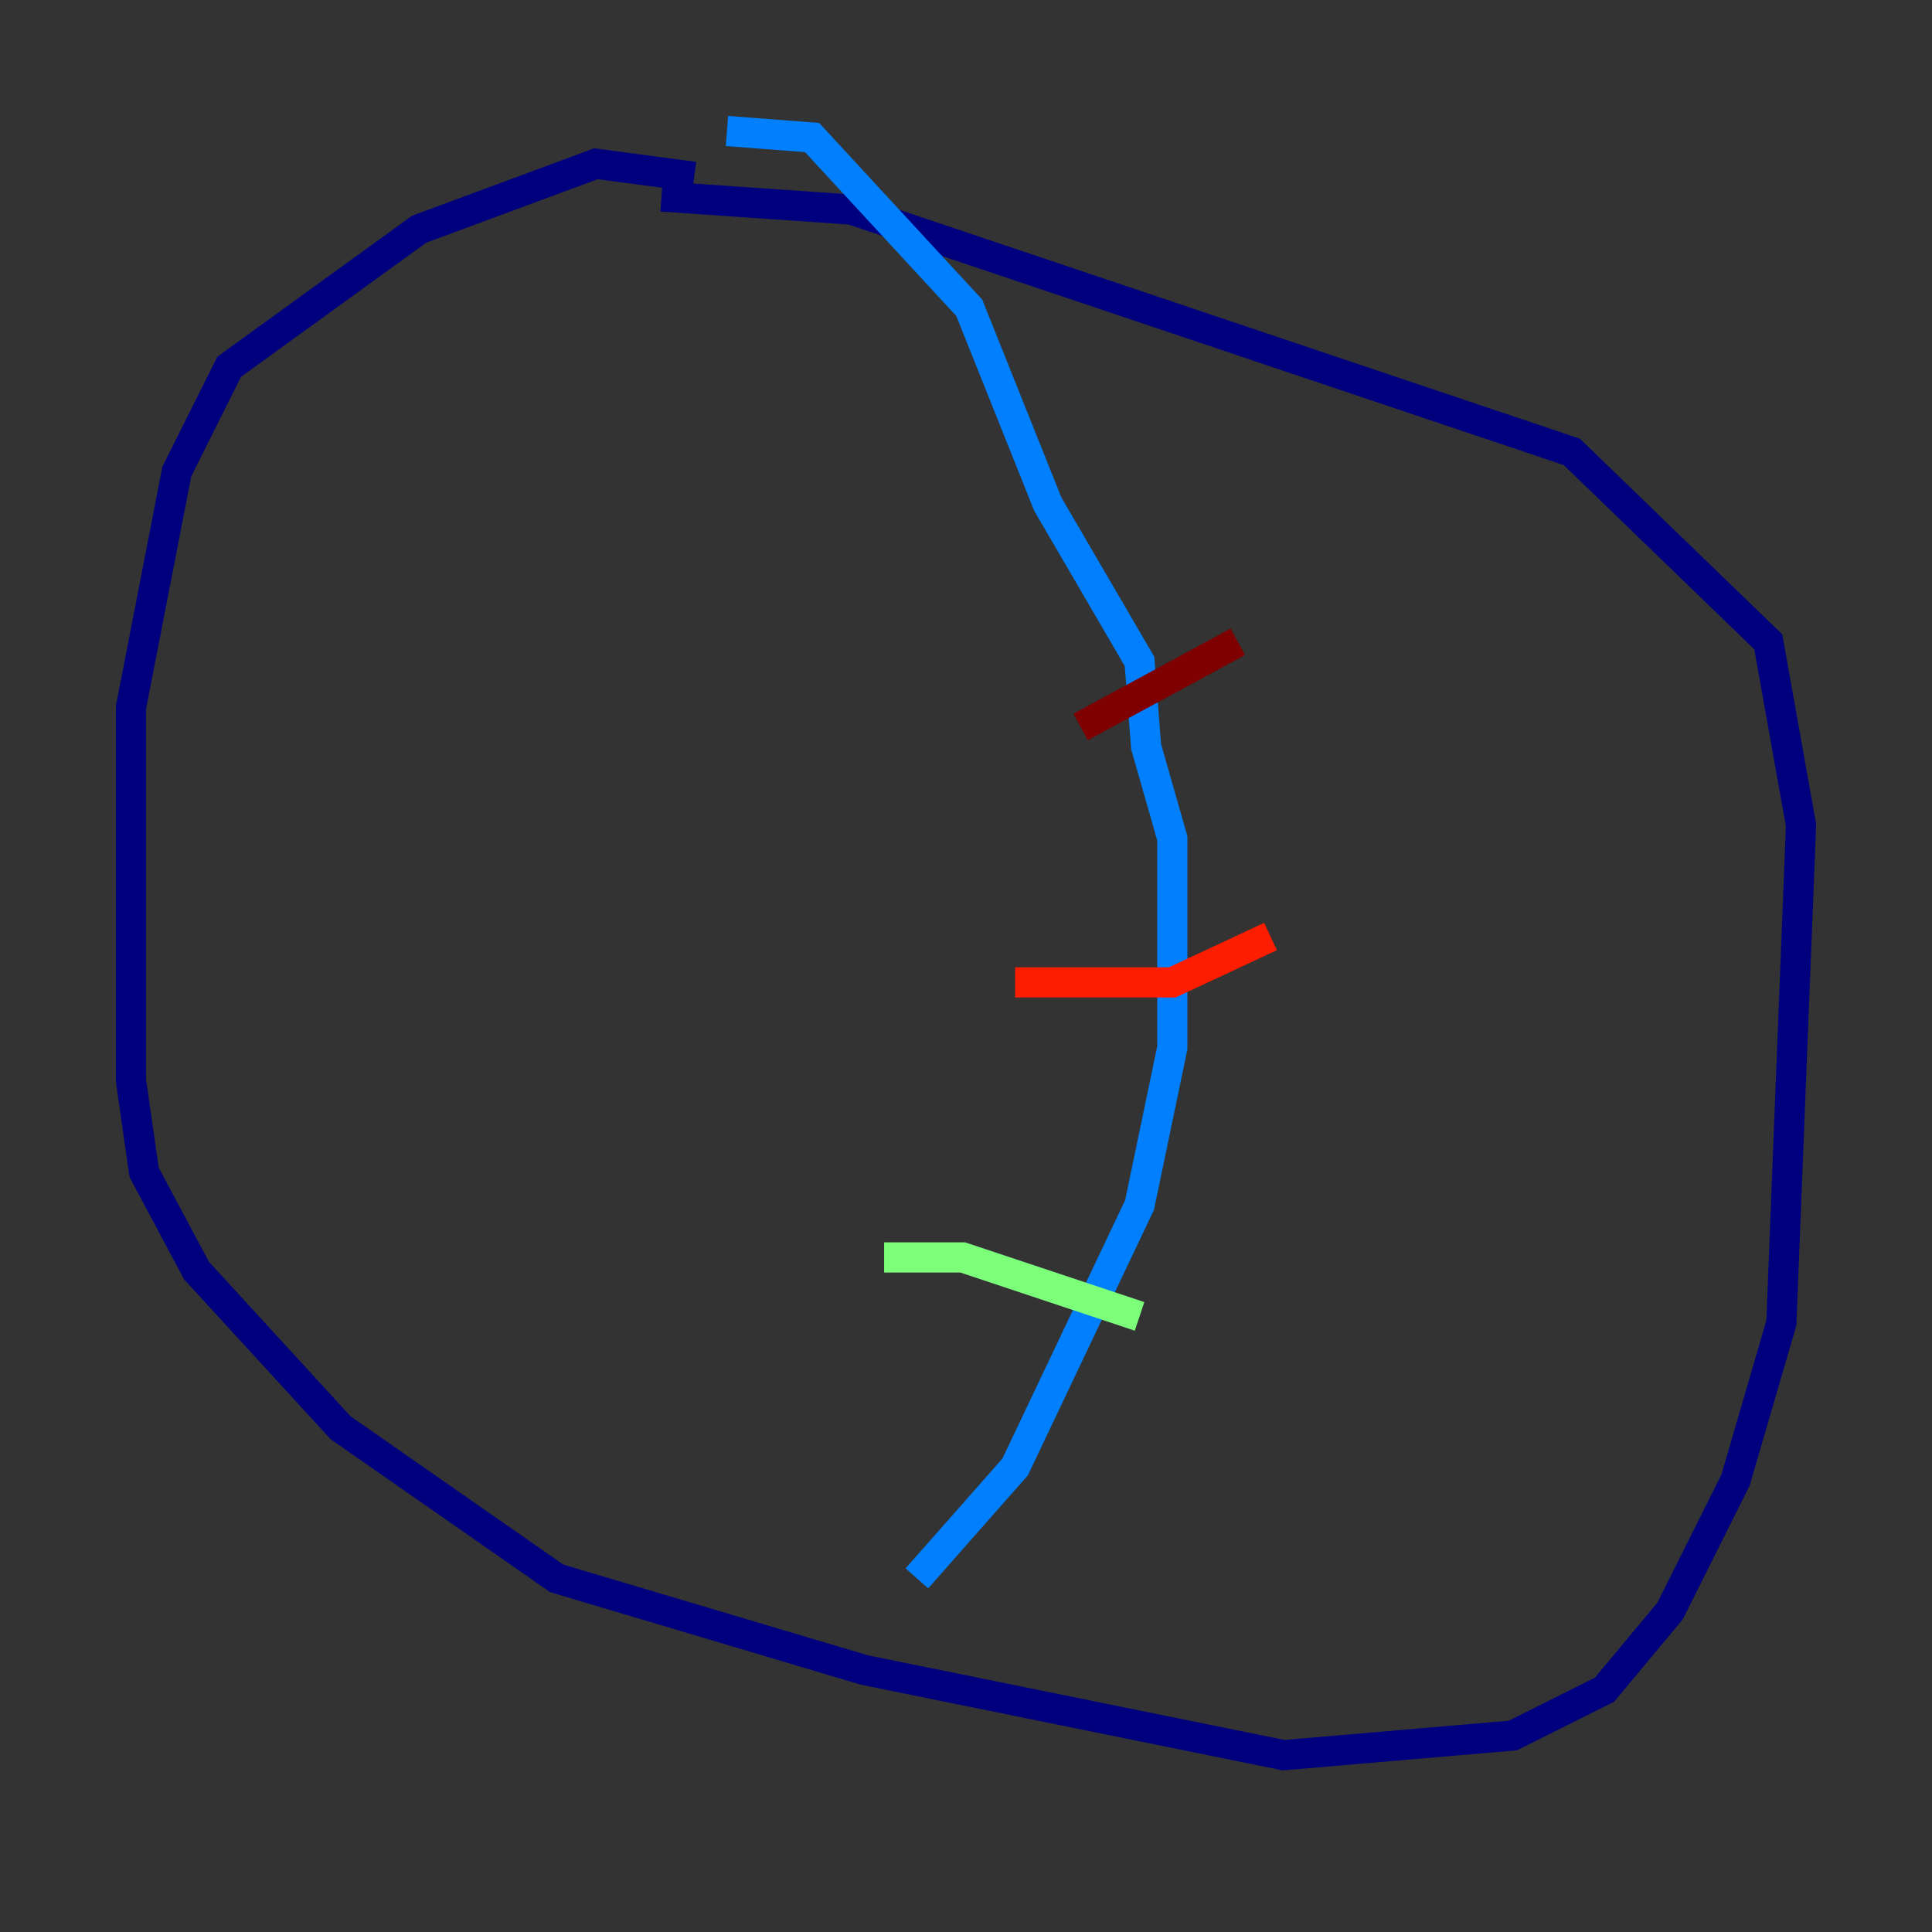 <?xml version="1.0" encoding="utf-8" ?>
<svg baseProfile="tiny" height="128" version="1.2" viewBox="0,0,128,128" width="128" xmlns="http://www.w3.org/2000/svg" xmlns:ev="http://www.w3.org/2001/xml-events" xmlns:xlink="http://www.w3.org/1999/xlink"><rect x="0" y="0" width="128" height="128" fill="#333333" stroke="none"/><defs /><polyline fill="none" points="45.993,11.715 39.485,10.848 27.77,15.186 15.186,24.298 11.715,31.241 8.678,46.861 8.678,71.593 9.546,77.668 13.017,84.176 22.563,94.59 36.881,104.57 57.275,110.644 85.044,116.285 100.231,114.983 106.305,111.946 110.644,106.739 114.983,98.061 118.02,87.647 119.322,54.671 117.153,42.522 104.136,29.939 56.407,13.885 43.824,13.017" stroke="#00007f" stroke-width="2" /><polyline fill="none" points="43.824,13.017 43.824,13.017" stroke="#0000ff" stroke-width="2" /><polyline fill="none" points="48.163,8.678 53.803,9.112 64.217,20.393 69.424,33.41 75.498,43.824 75.932,49.464 77.668,55.539 77.668,69.424 75.498,79.837 67.254,97.193 60.746,104.57" stroke="#0080ff" stroke-width="2" /><polyline fill="none" points="60.746,104.57 60.746,104.57" stroke="#15ffe1" stroke-width="2" /><polyline fill="none" points="58.576,83.308 63.783,83.308 75.498,87.214" stroke="#7cff79" stroke-width="2" /><polyline fill="none" points="75.498,87.214 75.498,87.214" stroke="#e4ff12" stroke-width="2" /><polyline fill="none" points="75.498,87.214 75.498,87.214" stroke="#ff9400" stroke-width="2" /><polyline fill="none" points="67.254,65.085 77.668,65.085 84.176,62.047" stroke="#ff1d00" stroke-width="2" /><polyline fill="none" points="71.593,48.163 82.007,42.522" stroke="#7f0000" stroke-width="2" /></svg>